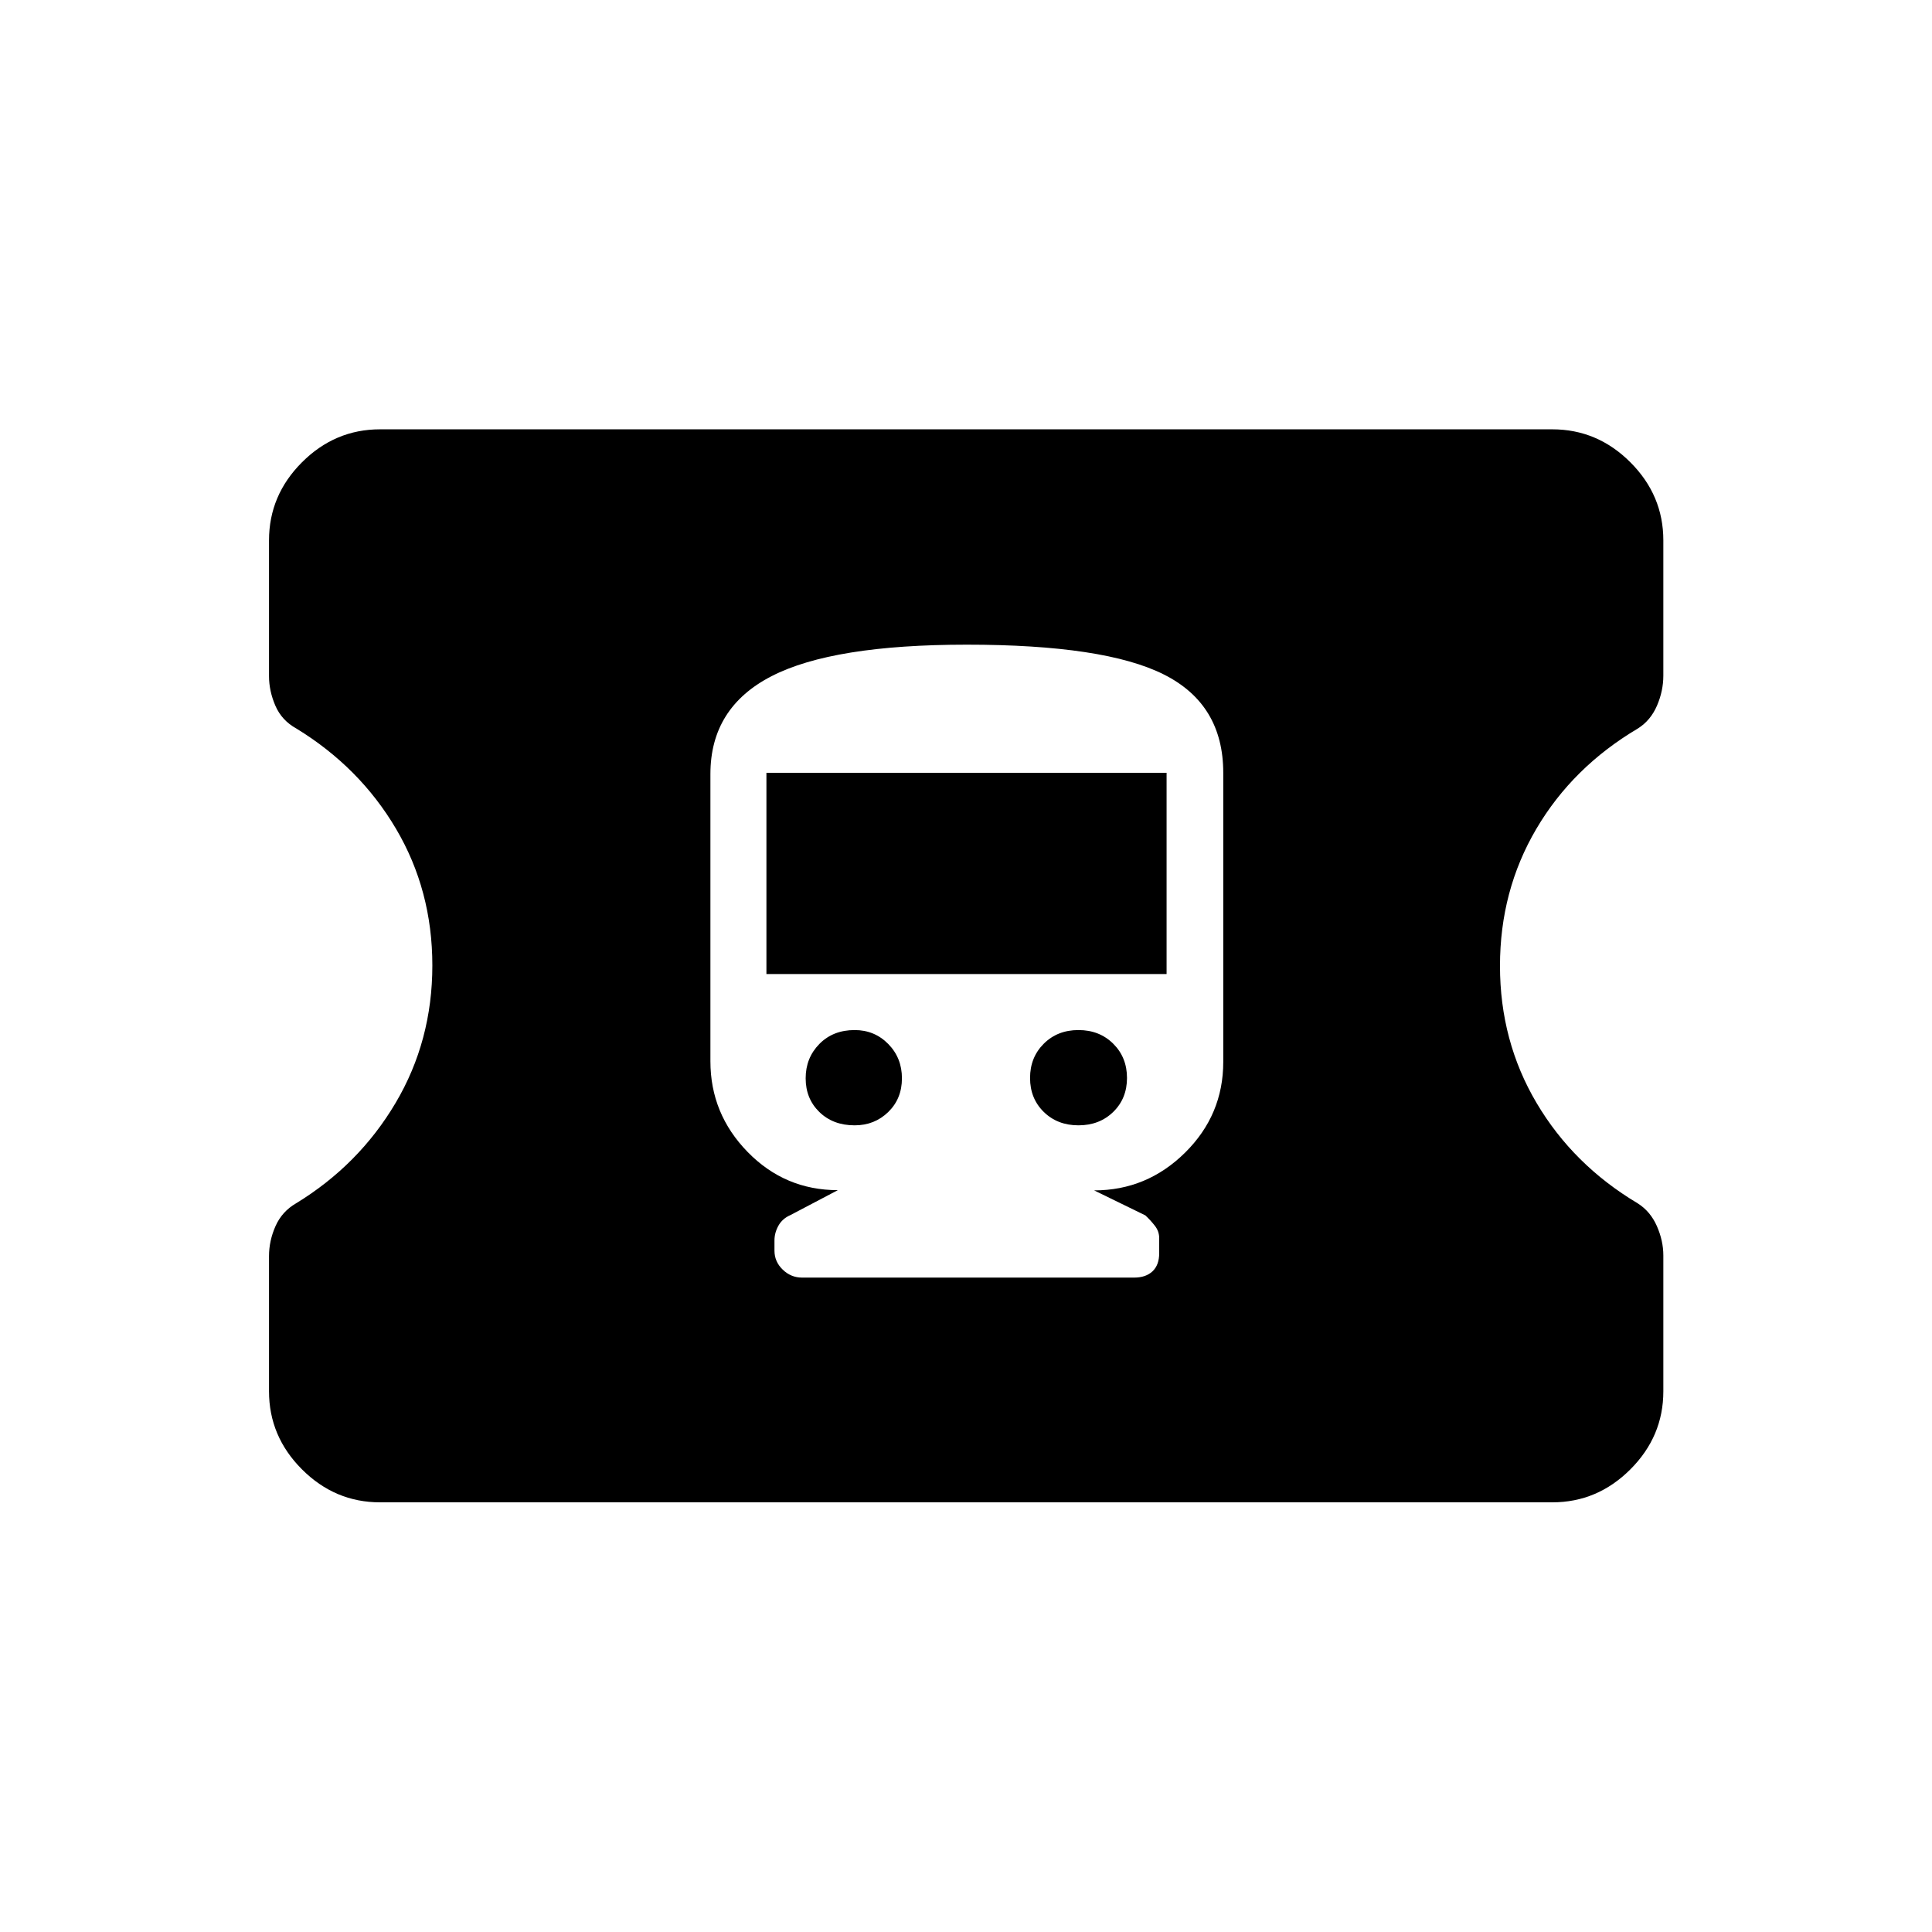 <svg xmlns="http://www.w3.org/2000/svg" height="40" viewBox="0 -960 960 960" width="40"><path d="M188.83-213.5q-22.4 0-38.78-16.38-16.38-16.38-16.38-38.79v-67.18q0-7.65 3.24-14.92t10.18-11.29q31.22-19.05 49.48-49.9 18.26-30.85 18.26-68.32 0-37.3-18.05-67.89-18.05-30.59-49.52-49.83-7.26-4-10.43-11.33-3.16-7.34-3.16-14.67v-67.5q0-22.41 16.38-38.79t38.78-16.38h582.5q22.41 0 38.79 16.38t16.38 38.79v67.19q0 7.64-3.17 14.98-3.16 7.33-9.5 11.33-32.39 19.18-50.45 49.88-18.05 30.69-18.05 68.08 0 37.38 18.2 68.13 18.19 30.74 50.21 49.83 6.34 4.02 9.55 11.32 3.21 7.3 3.21 14.59v67.5q0 22.41-16.38 38.79t-38.79 16.38h-582.5Zm209.72-111.67h164.98q5.82 0 9.15-3.12 3.32-3.13 3.32-9.03v-7.42q0-3.43-2.14-6.16-2.13-2.74-4.73-5.18l-25.46-12.42q26.19 0 45.18-18.75 18.98-18.76 18.98-45.1V-576q0-34-29.47-48.83-29.46-14.84-97.96-14.84-66.57 0-96.98 15.64Q353-608.4 353-575.4v142.72q0 26.17 18.53 45.12 18.52 18.94 44.8 18.94l-23.52 12.36q-4.05 1.76-6.01 5.29-1.97 3.53-1.97 7.34v5.08q0 5.46 4.1 9.42t9.62 3.96Zm26.12-75.66q-10.74 0-17.54-6.62-6.8-6.63-6.8-16.75 0-10.13 6.8-17.05t17.54-6.92q9.9 0 16.7 6.92 6.8 6.92 6.8 17.05 0 10.12-6.8 16.75-6.8 6.62-16.7 6.62Zm111.21 0q-10.45 0-17.25-6.67-6.8-6.67-6.8-16.87 0-10.2 6.8-17 6.8-6.8 17.25-6.8t17.29 6.8q6.83 6.8 6.83 17t-6.83 16.87q-6.84 6.67-17.29 6.67ZM380.83-476v-100h198.84v100H380.83Z"/></svg>